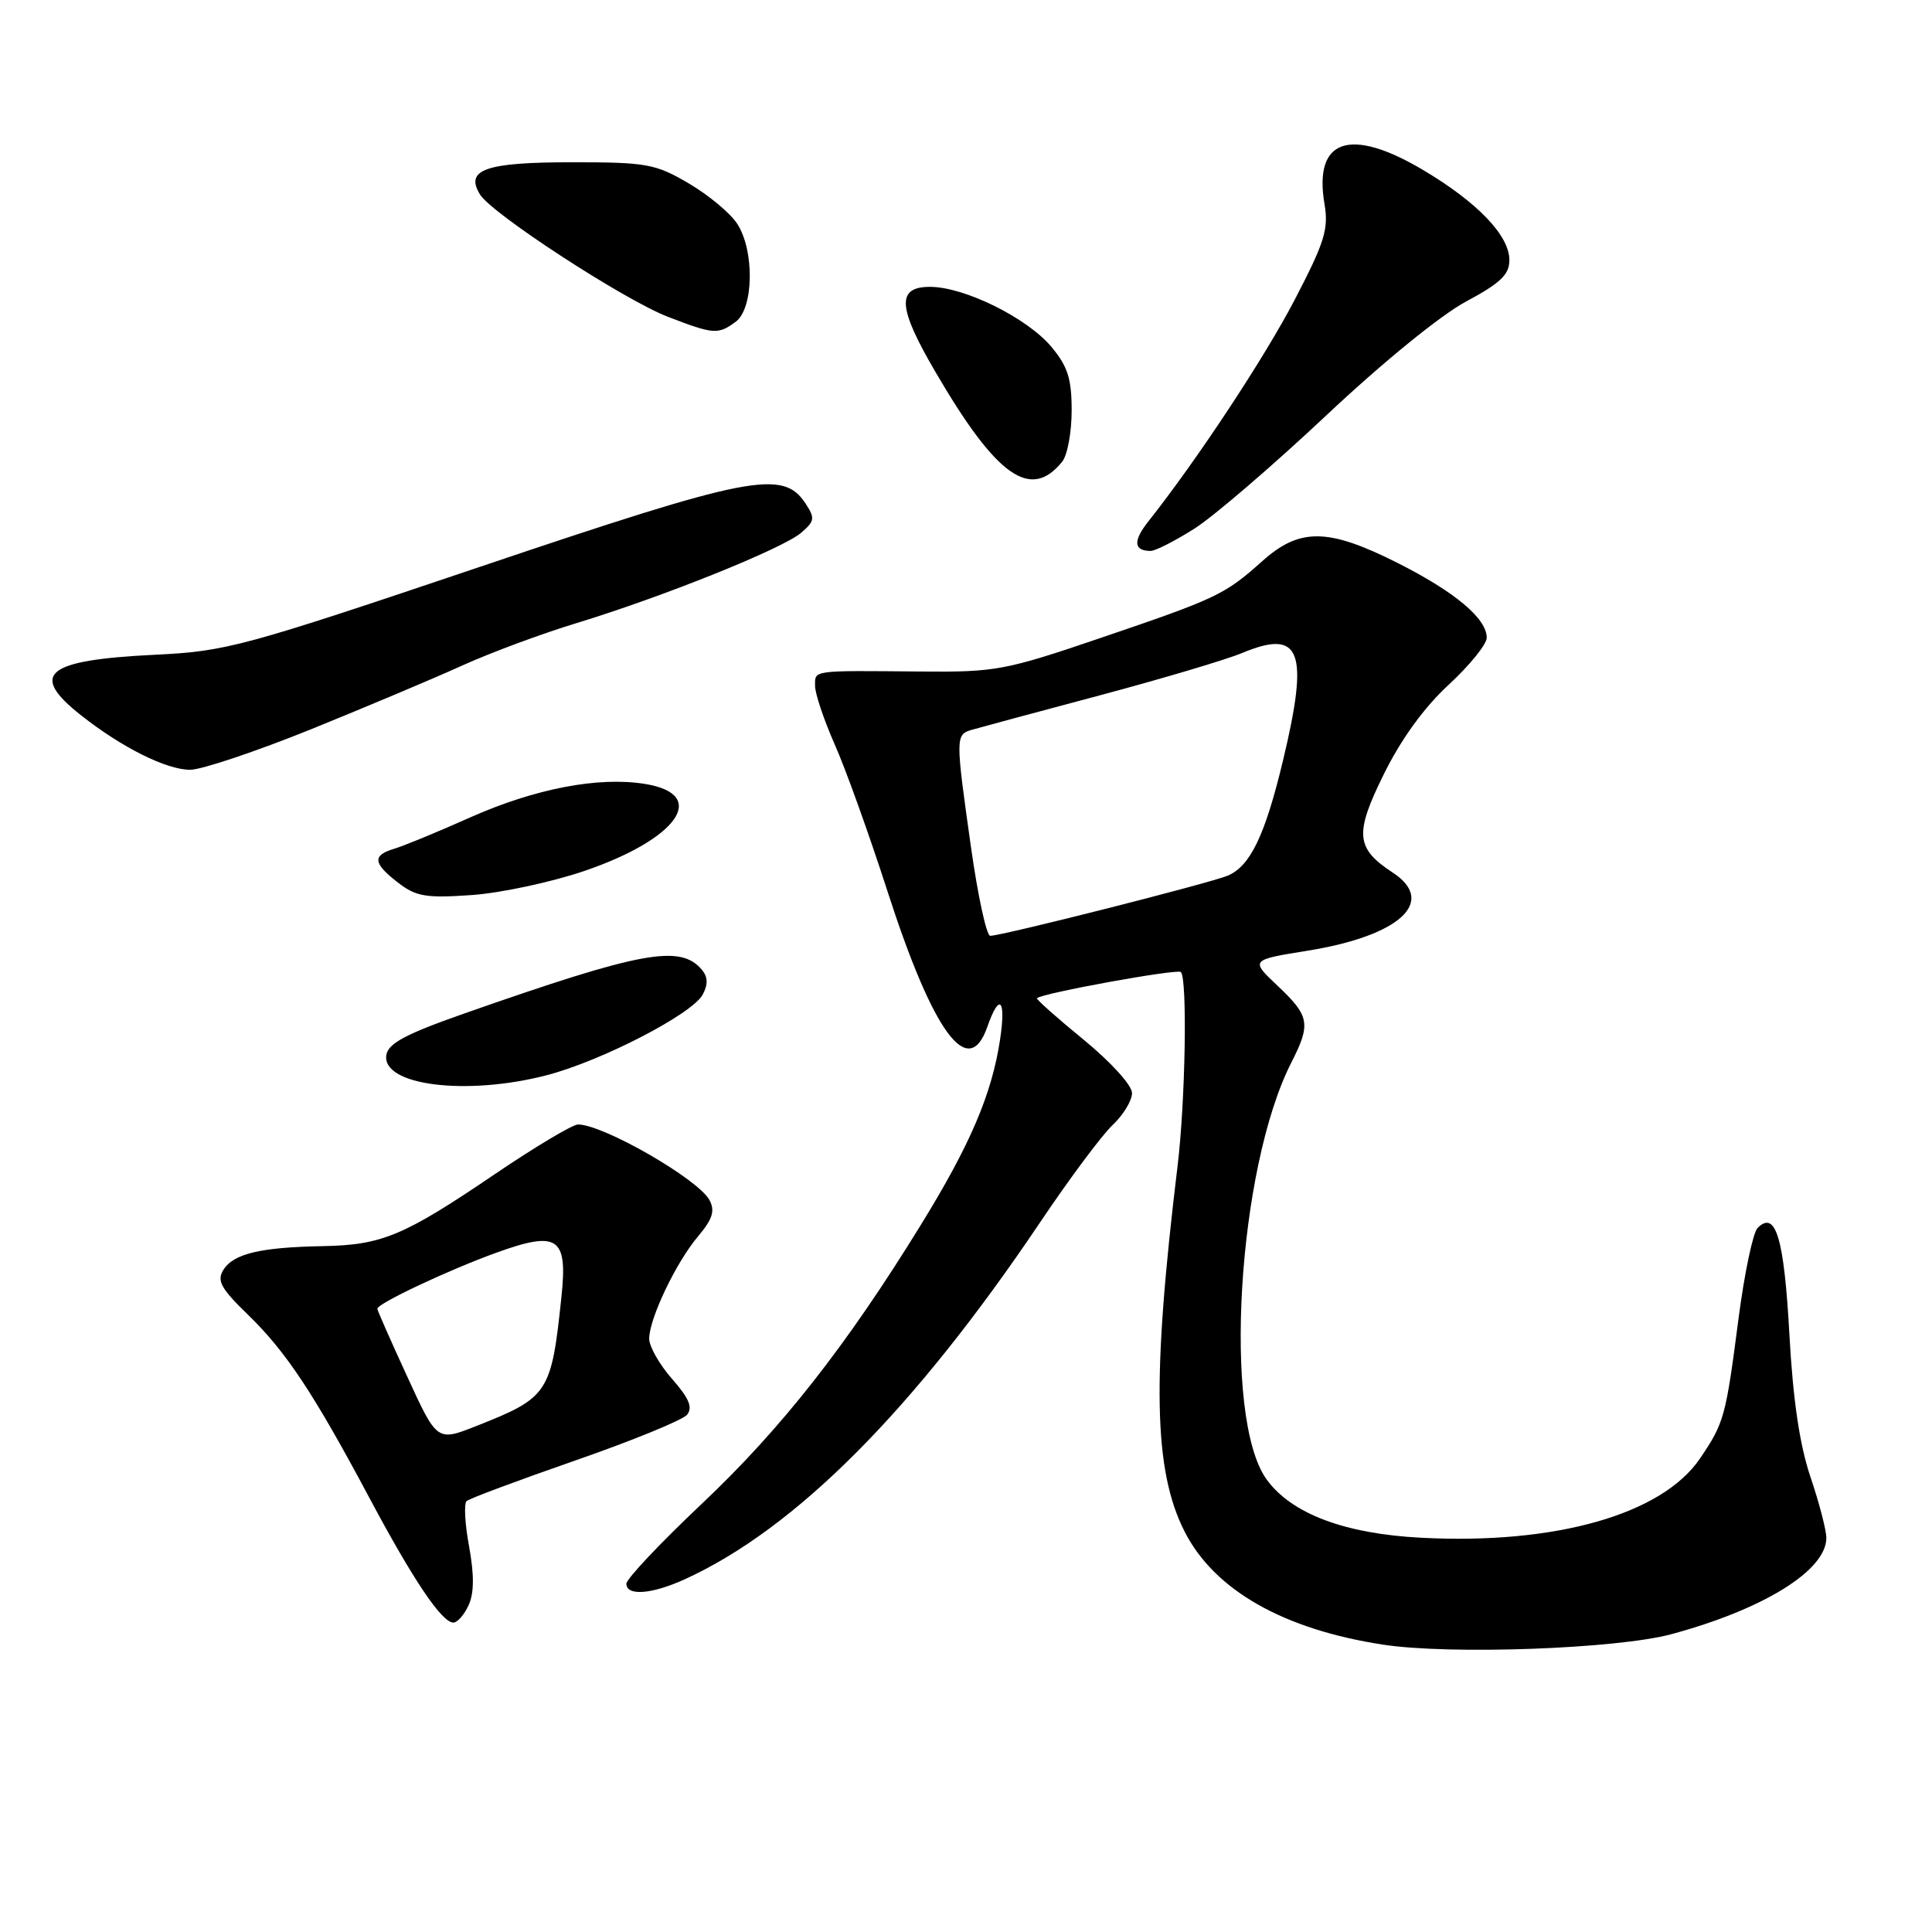 <?xml version="1.0" encoding="UTF-8" standalone="no"?>
<!DOCTYPE svg PUBLIC "-//W3C//DTD SVG 1.1//EN" "http://www.w3.org/Graphics/SVG/1.1/DTD/svg11.dtd" >
<svg xmlns="http://www.w3.org/2000/svg" xmlns:xlink="http://www.w3.org/1999/xlink" version="1.1" viewBox="0 0 256 256">
 <g >
 <path fill="currentColor"
d=" M 221.50 216.53 C 233.73 213.22 242.00 208.08 242.00 203.78 C 242.00 202.77 241.06 199.14 239.90 195.72 C 238.46 191.45 237.58 185.50 237.10 176.75 C 236.40 164.03 235.29 160.31 232.89 162.71 C 232.28 163.32 231.15 168.70 230.37 174.66 C 228.67 187.78 228.47 188.51 225.27 193.24 C 220.25 200.66 206.13 204.69 188.33 203.76 C 178.16 203.24 171.08 200.56 167.81 196.00 C 161.99 187.87 163.96 154.82 171.11 140.79 C 173.72 135.67 173.53 134.63 169.33 130.66 C 165.66 127.20 165.66 127.20 173.28 125.97 C 185.50 124.00 190.42 119.47 184.54 115.62 C 179.63 112.40 179.46 110.48 183.37 102.57 C 185.66 97.93 188.72 93.71 191.97 90.72 C 194.73 88.17 197.00 85.37 197.00 84.50 C 197.00 81.95 192.77 78.41 185.14 74.57 C 175.98 69.96 172.22 69.91 167.25 74.36 C 162.28 78.81 161.25 79.29 145.78 84.55 C 133.20 88.83 131.94 89.07 122.00 88.98 C 107.44 88.85 108.00 88.77 108.00 90.88 C 108.00 91.91 109.17 95.39 110.60 98.63 C 112.04 101.86 115.18 110.61 117.59 118.08 C 123.66 136.89 128.33 143.23 130.83 136.05 C 132.42 131.49 133.32 132.37 132.52 137.71 C 131.43 144.97 128.57 151.67 122.02 162.30 C 112.15 178.34 103.46 189.39 92.95 199.30 C 87.48 204.47 83.00 209.21 83.00 209.85 C 83.00 211.51 86.35 211.26 90.72 209.27 C 105.42 202.57 121.12 186.79 137.81 161.98 C 141.69 156.20 146.03 150.38 147.44 149.06 C 148.85 147.73 150.00 145.83 150.00 144.83 C 150.00 143.81 147.19 140.72 143.58 137.76 C 140.05 134.87 137.27 132.40 137.40 132.27 C 138.06 131.60 156.01 128.34 156.47 128.80 C 157.35 129.68 157.07 145.99 156.03 154.53 C 152.61 182.73 152.84 194.85 156.98 202.97 C 160.93 210.70 170.03 215.89 183.23 217.92 C 192.13 219.29 214.26 218.49 221.50 216.53 Z  M 62.10 212.68 C 62.83 211.09 62.84 208.67 62.16 204.93 C 61.60 201.94 61.46 199.23 61.83 198.90 C 62.20 198.56 68.68 196.15 76.23 193.52 C 83.78 190.90 90.44 188.17 91.03 187.47 C 91.82 186.51 91.32 185.29 89.05 182.71 C 87.37 180.80 86.01 178.40 86.02 177.37 C 86.05 174.67 89.58 167.28 92.49 163.83 C 94.42 161.54 94.77 160.44 94.01 159.02 C 92.52 156.24 79.94 149.00 76.59 149.00 C 75.87 149.00 70.91 151.96 65.57 155.58 C 53.48 163.78 50.63 164.97 42.78 165.12 C 34.51 165.27 30.95 166.12 29.61 168.25 C 28.70 169.70 29.25 170.71 32.87 174.22 C 37.91 179.12 41.53 184.57 48.96 198.50 C 54.75 209.36 58.55 215.00 60.07 215.00 C 60.61 215.00 61.52 213.96 62.10 212.68 Z  M 72.45 142.47 C 79.71 140.58 91.73 134.37 93.11 131.79 C 93.83 130.45 93.80 129.47 93.03 128.53 C 90.17 125.09 85.08 126.03 61.50 134.30 C 53.75 137.02 51.43 138.26 51.19 139.80 C 50.57 143.83 61.80 145.24 72.45 142.47 Z  M 77.45 115.40 C 89.85 111.16 93.97 105.26 85.49 103.88 C 79.33 102.87 70.90 104.49 62.31 108.31 C 58.02 110.23 53.49 112.09 52.25 112.46 C 49.30 113.34 49.41 114.38 52.75 116.96 C 55.13 118.80 56.44 119.02 62.50 118.60 C 66.35 118.33 73.08 116.89 77.45 115.40 Z  M 41.22 96.63 C 48.52 93.67 57.54 89.87 61.26 88.18 C 64.99 86.49 71.80 83.96 76.41 82.56 C 87.88 79.06 103.70 72.70 106.15 70.60 C 107.96 69.05 108.02 68.66 106.72 66.69 C 103.73 62.17 99.44 63.01 63.68 75.08 C 32.11 85.73 30.01 86.30 20.50 86.76 C 6.02 87.47 3.79 89.30 10.75 94.79 C 16.16 99.06 22.06 102.00 25.20 102.00 C 26.70 102.00 33.91 99.58 41.22 96.63 Z  M 158.26 70.05 C 160.82 68.43 168.67 61.68 175.71 55.07 C 183.16 48.06 190.90 41.75 194.25 39.96 C 198.82 37.51 200.00 36.39 200.00 34.46 C 200.00 31.21 195.78 26.81 188.56 22.52 C 178.86 16.77 174.05 18.42 175.50 27.02 C 176.07 30.35 175.52 32.10 171.57 39.69 C 167.57 47.38 158.59 60.98 152.14 69.12 C 150.11 71.69 150.22 73.00 152.47 73.00 C 153.10 73.00 155.70 71.67 158.26 70.05 Z  M 140.75 61.17 C 141.44 60.32 142.00 57.26 142.00 54.39 C 142.00 50.16 141.48 48.54 139.29 45.93 C 136.07 42.11 127.80 38.02 123.25 38.01 C 118.76 38.00 118.93 40.71 123.96 49.30 C 132.07 63.19 136.56 66.36 140.75 61.17 Z  M 97.48 42.64 C 99.88 40.88 100.00 33.18 97.67 29.63 C 96.76 28.23 93.87 25.83 91.26 24.30 C 86.85 21.71 85.71 21.50 75.80 21.50 C 64.32 21.50 61.56 22.47 63.61 25.78 C 65.19 28.34 82.71 39.74 88.48 41.97 C 94.59 44.32 95.13 44.36 97.48 42.64 Z  M 128.66 112.25 C 126.60 97.69 126.60 97.35 128.75 96.71 C 129.71 96.43 137.31 94.38 145.64 92.16 C 153.96 89.94 162.47 87.41 164.55 86.54 C 172.38 83.27 173.50 86.20 170.00 100.79 C 167.63 110.67 165.67 114.76 162.70 116.02 C 160.41 117.00 132.77 124.00 131.21 124.00 C 130.72 124.00 129.57 118.71 128.66 112.25 Z  M 53.96 182.40 C 51.78 177.67 50.00 173.63 50.00 173.42 C 50.00 172.72 59.39 168.30 65.74 166.00 C 73.94 163.03 75.24 163.91 74.39 171.87 C 73.05 184.63 72.68 185.18 63.10 188.96 C 57.91 191.01 57.91 191.01 53.96 182.40 Z "/>
</g>
</svg>